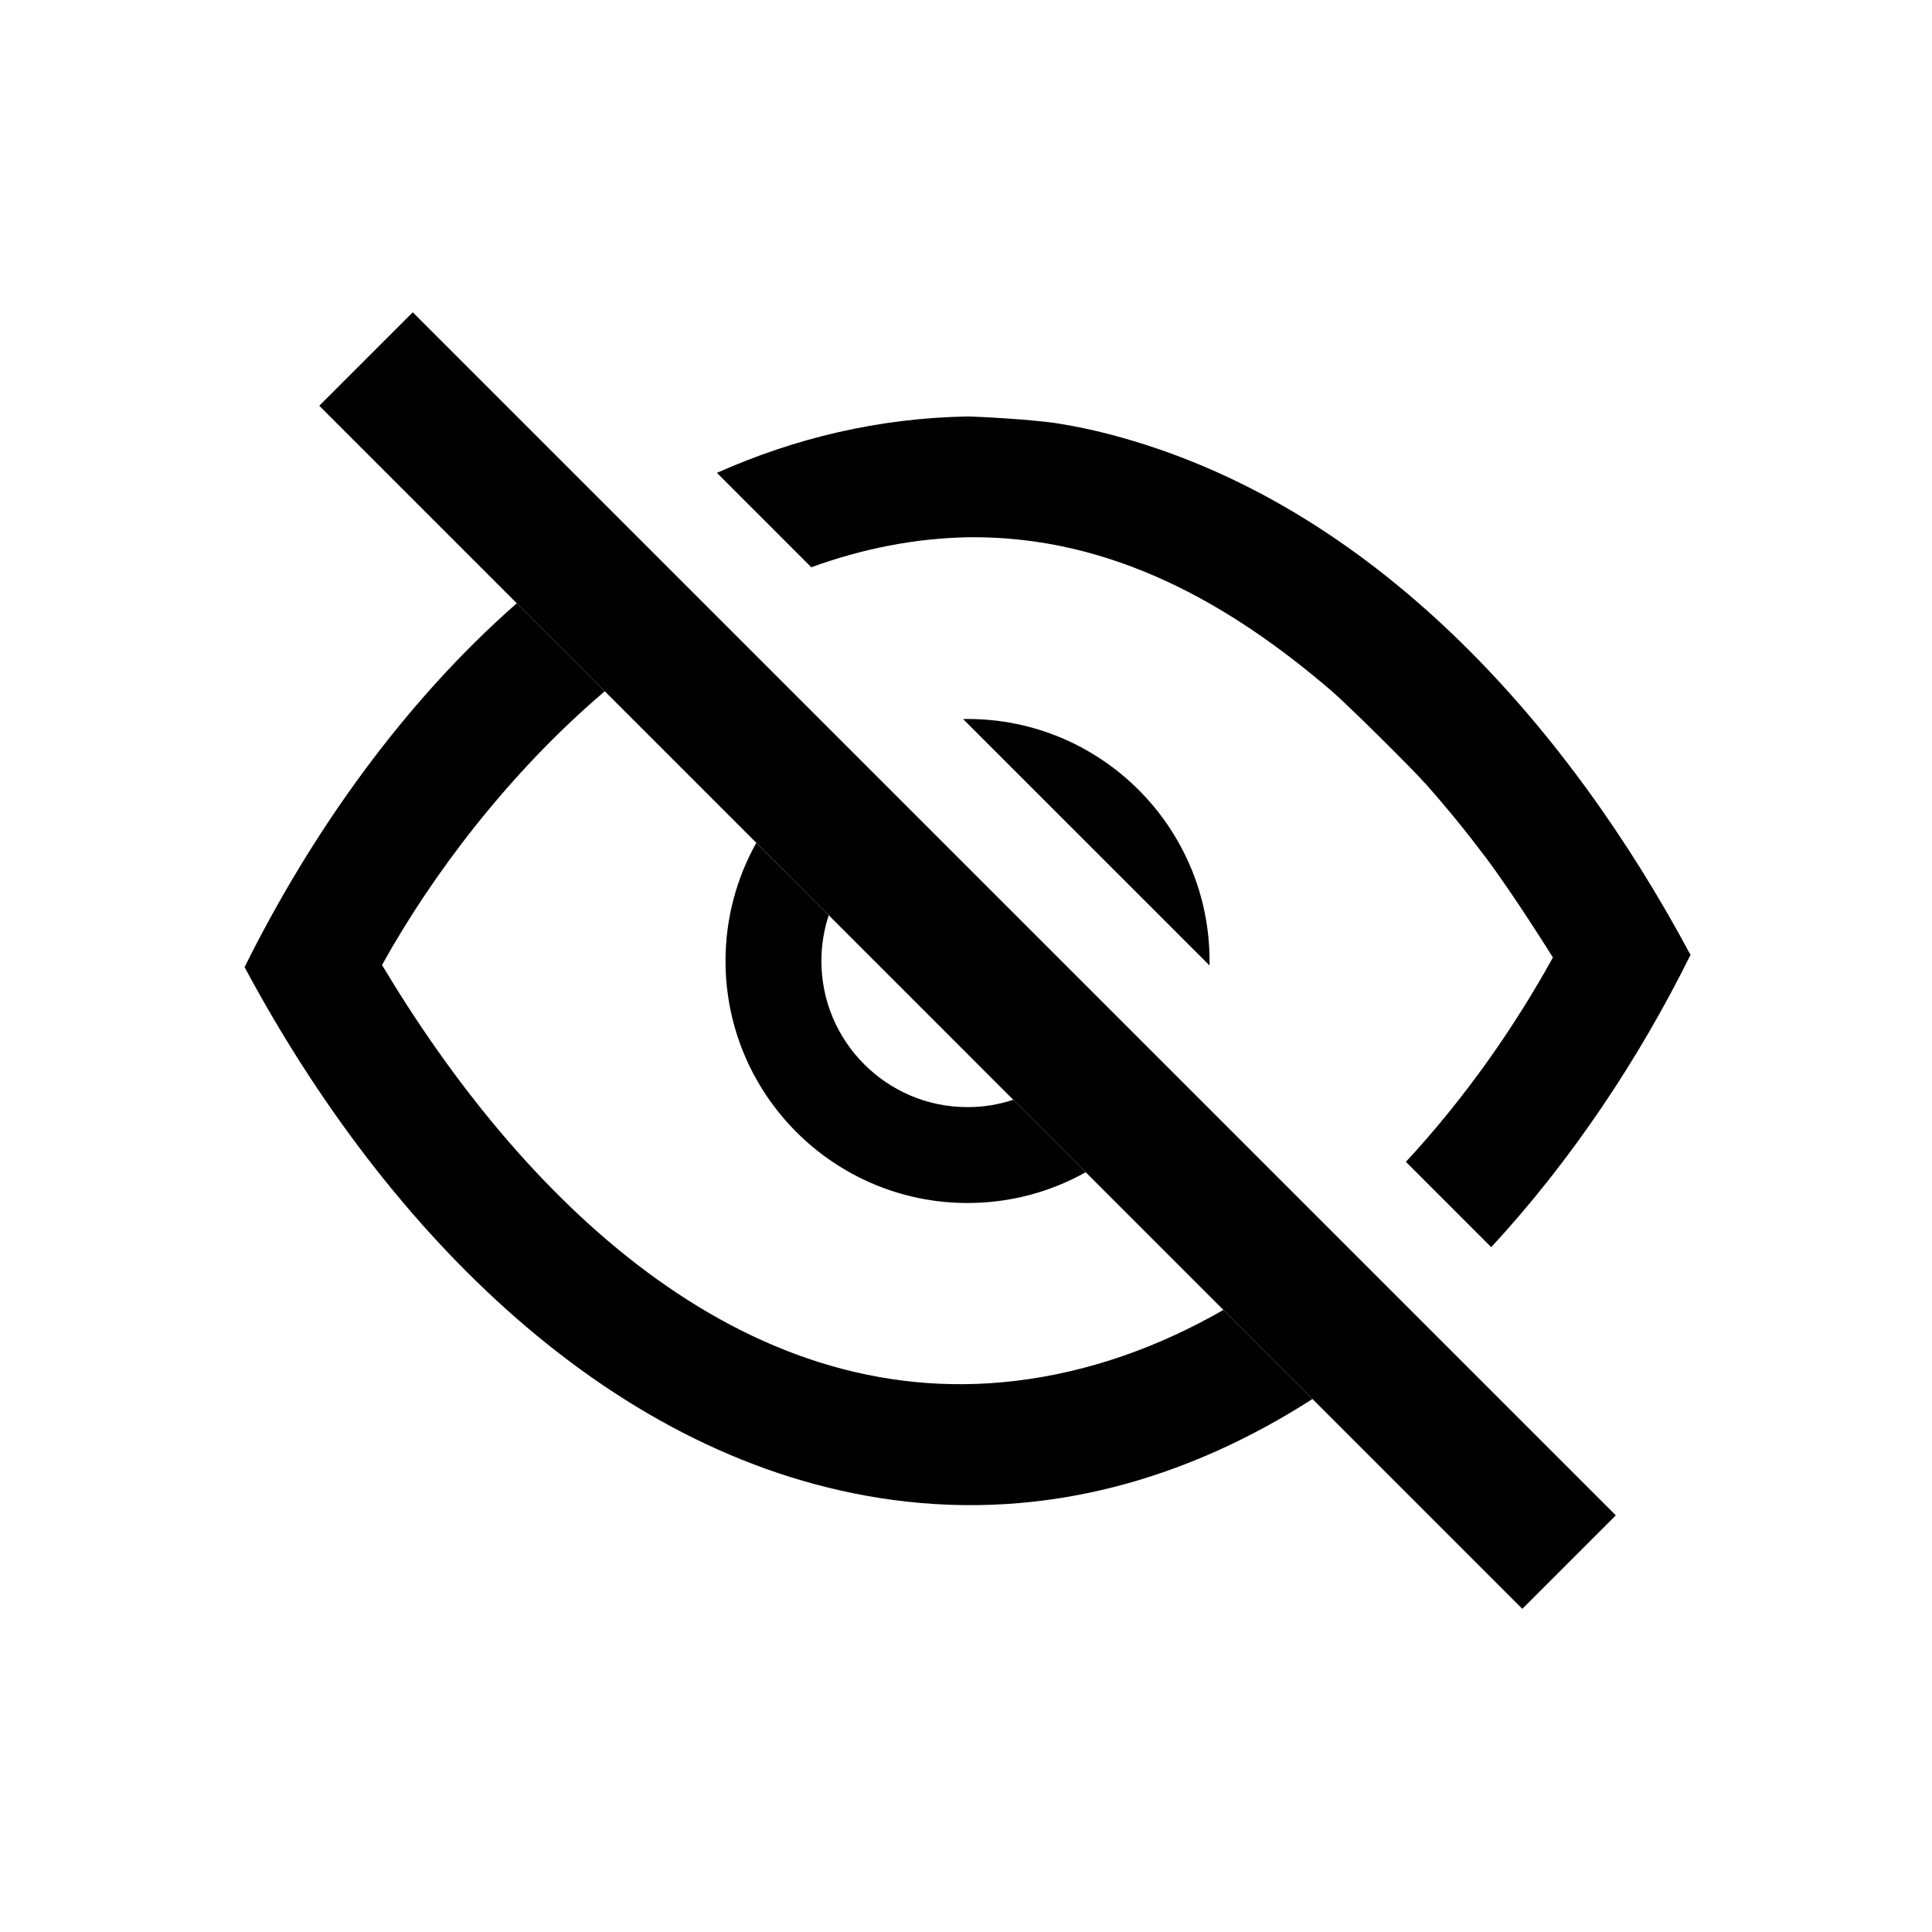 <?xml version="1.0" encoding="UTF-8" standalone="no"?>
<!DOCTYPE svg PUBLIC "-//W3C//DTD SVG 1.1//EN" "http://www.w3.org/Graphics/SVG/1.1/DTD/svg11.dtd">
<svg width="30" height="30" viewBox="0 0 64 64" version="1.1" xmlns="http://www.w3.org/2000/svg" xmlns:xlink="http://www.w3.org/1999/xlink" xml:space="preserve" xmlns:serif="http://www.serif.com/" style="fill-rule:evenodd;clip-rule:evenodd;stroke-linejoin:round;stroke-miterlimit:2;">
  <title>Hide</title>
  <rect id="Icons" x="-960" y="-256" width="1280" height="800" style="fill:none;" />
  <g id="Icons1" serif:id="Icons">
    <g id="Strike"></g>
    <g id="H1"></g>
    <g id="H2"></g>
    <g id="H3"></g>
    <g id="list-ul"></g>
    <g id="hamburger-1"></g>
    <g id="hamburger-2"></g>
    <g id="list-ol"></g>
    <g id="list-task"></g>
    <g id="trash"></g>
    <g id="vertical-menu"></g>
    <g id="horizontal-menu"></g>
    <g id="sidebar-2"></g>
    <g id="Pen"></g>
    <g id="Pen1" serif:id="Pen"></g>
    <g id="clock"></g>
    <g id="external-link"></g>
    <g id="hr"></g>
    <g id="info"></g>
    <g id="warning"></g>
    <g id="plus-circle"></g>
    <g id="minus-circle"></g>
    <g id="vue"></g>
    <g id="cog"></g>
    <g id="logo"></g>
    <g id="eye-slash">
      <path d="M13.673,10.345l-3.097,3.096l39.853,39.854l3.097,-3.097l-39.853,-39.853Z" />
      <path d="M17.119,19.984l2.915,2.915c-3.191,2.717 -5.732,6.099 -7.374,9.058l-0.005,0.01c4.573,7.646 11.829,14.872 20.987,13.776c2.472,-0.296 4.778,-1.141 6.885,-2.35l2.951,2.95c-4.107,2.636 -8.815,4.032 -13.916,3.342c-9.198,-1.244 -16.719,-8.788 -21.46,-17.648c2.226,-4.479 5.271,-8.764 9.017,-12.053Zm6.63,-4.32c2.572,-1.146 5.355,-1.82 8.327,-1.868c0.165,-0.001 2.124,0.092 3.012,0.238c0.557,0.092 1.112,0.207 1.659,0.35c8.725,2.273 15.189,9.649 19.253,17.248c-1.705,3.443 -3.938,6.803 -6.601,9.682l-2.827,-2.827c1.967,-2.12 3.607,-4.48 4.87,-6.769c0,0 -1.27,-2.042 -2.233,-3.324c-0.619,-0.824 -1.27,-1.624 -1.954,-2.395c-0.54,-0.608 -2.637,-2.673 -3.136,-3.103c-3.348,-2.879 -7.279,-5.138 -11.994,-5.1c-1.826,0.029 -3.582,0.389 -5.249,0.995l-3.127,-3.127Z" style="fill-rule:nonzero;" />
      <path d="M25.054,27.92l2.399,2.398c-0.157,0.477 -0.243,0.987 -0.243,1.516c0,2.672 2.169,4.841 4.841,4.841c0.529,0 1.039,-0.085 1.516,-0.243l2.399,2.399c-1.158,0.65 -2.494,1.02 -3.915,1.02c-4.425,0 -8.017,-3.592 -8.017,-8.017c0,-1.421 0.371,-2.756 1.02,-3.914Zm6.849,-4.101c0.049,-0.001 0.099,-0.002 0.148,-0.002c4.425,0 8.017,3.593 8.017,8.017c0,0.05 0,0.099 -0.001,0.148l-8.164,-8.163Z" />
    </g>
    <g id="eye"></g>
    <g id="toggle-off"></g>
    <g id="shredder"></g>
    <g id="spinner--loading--dots-" serif:id="spinner [loading, dots]"></g>
    <g id="react"></g>
  </g>
</svg>